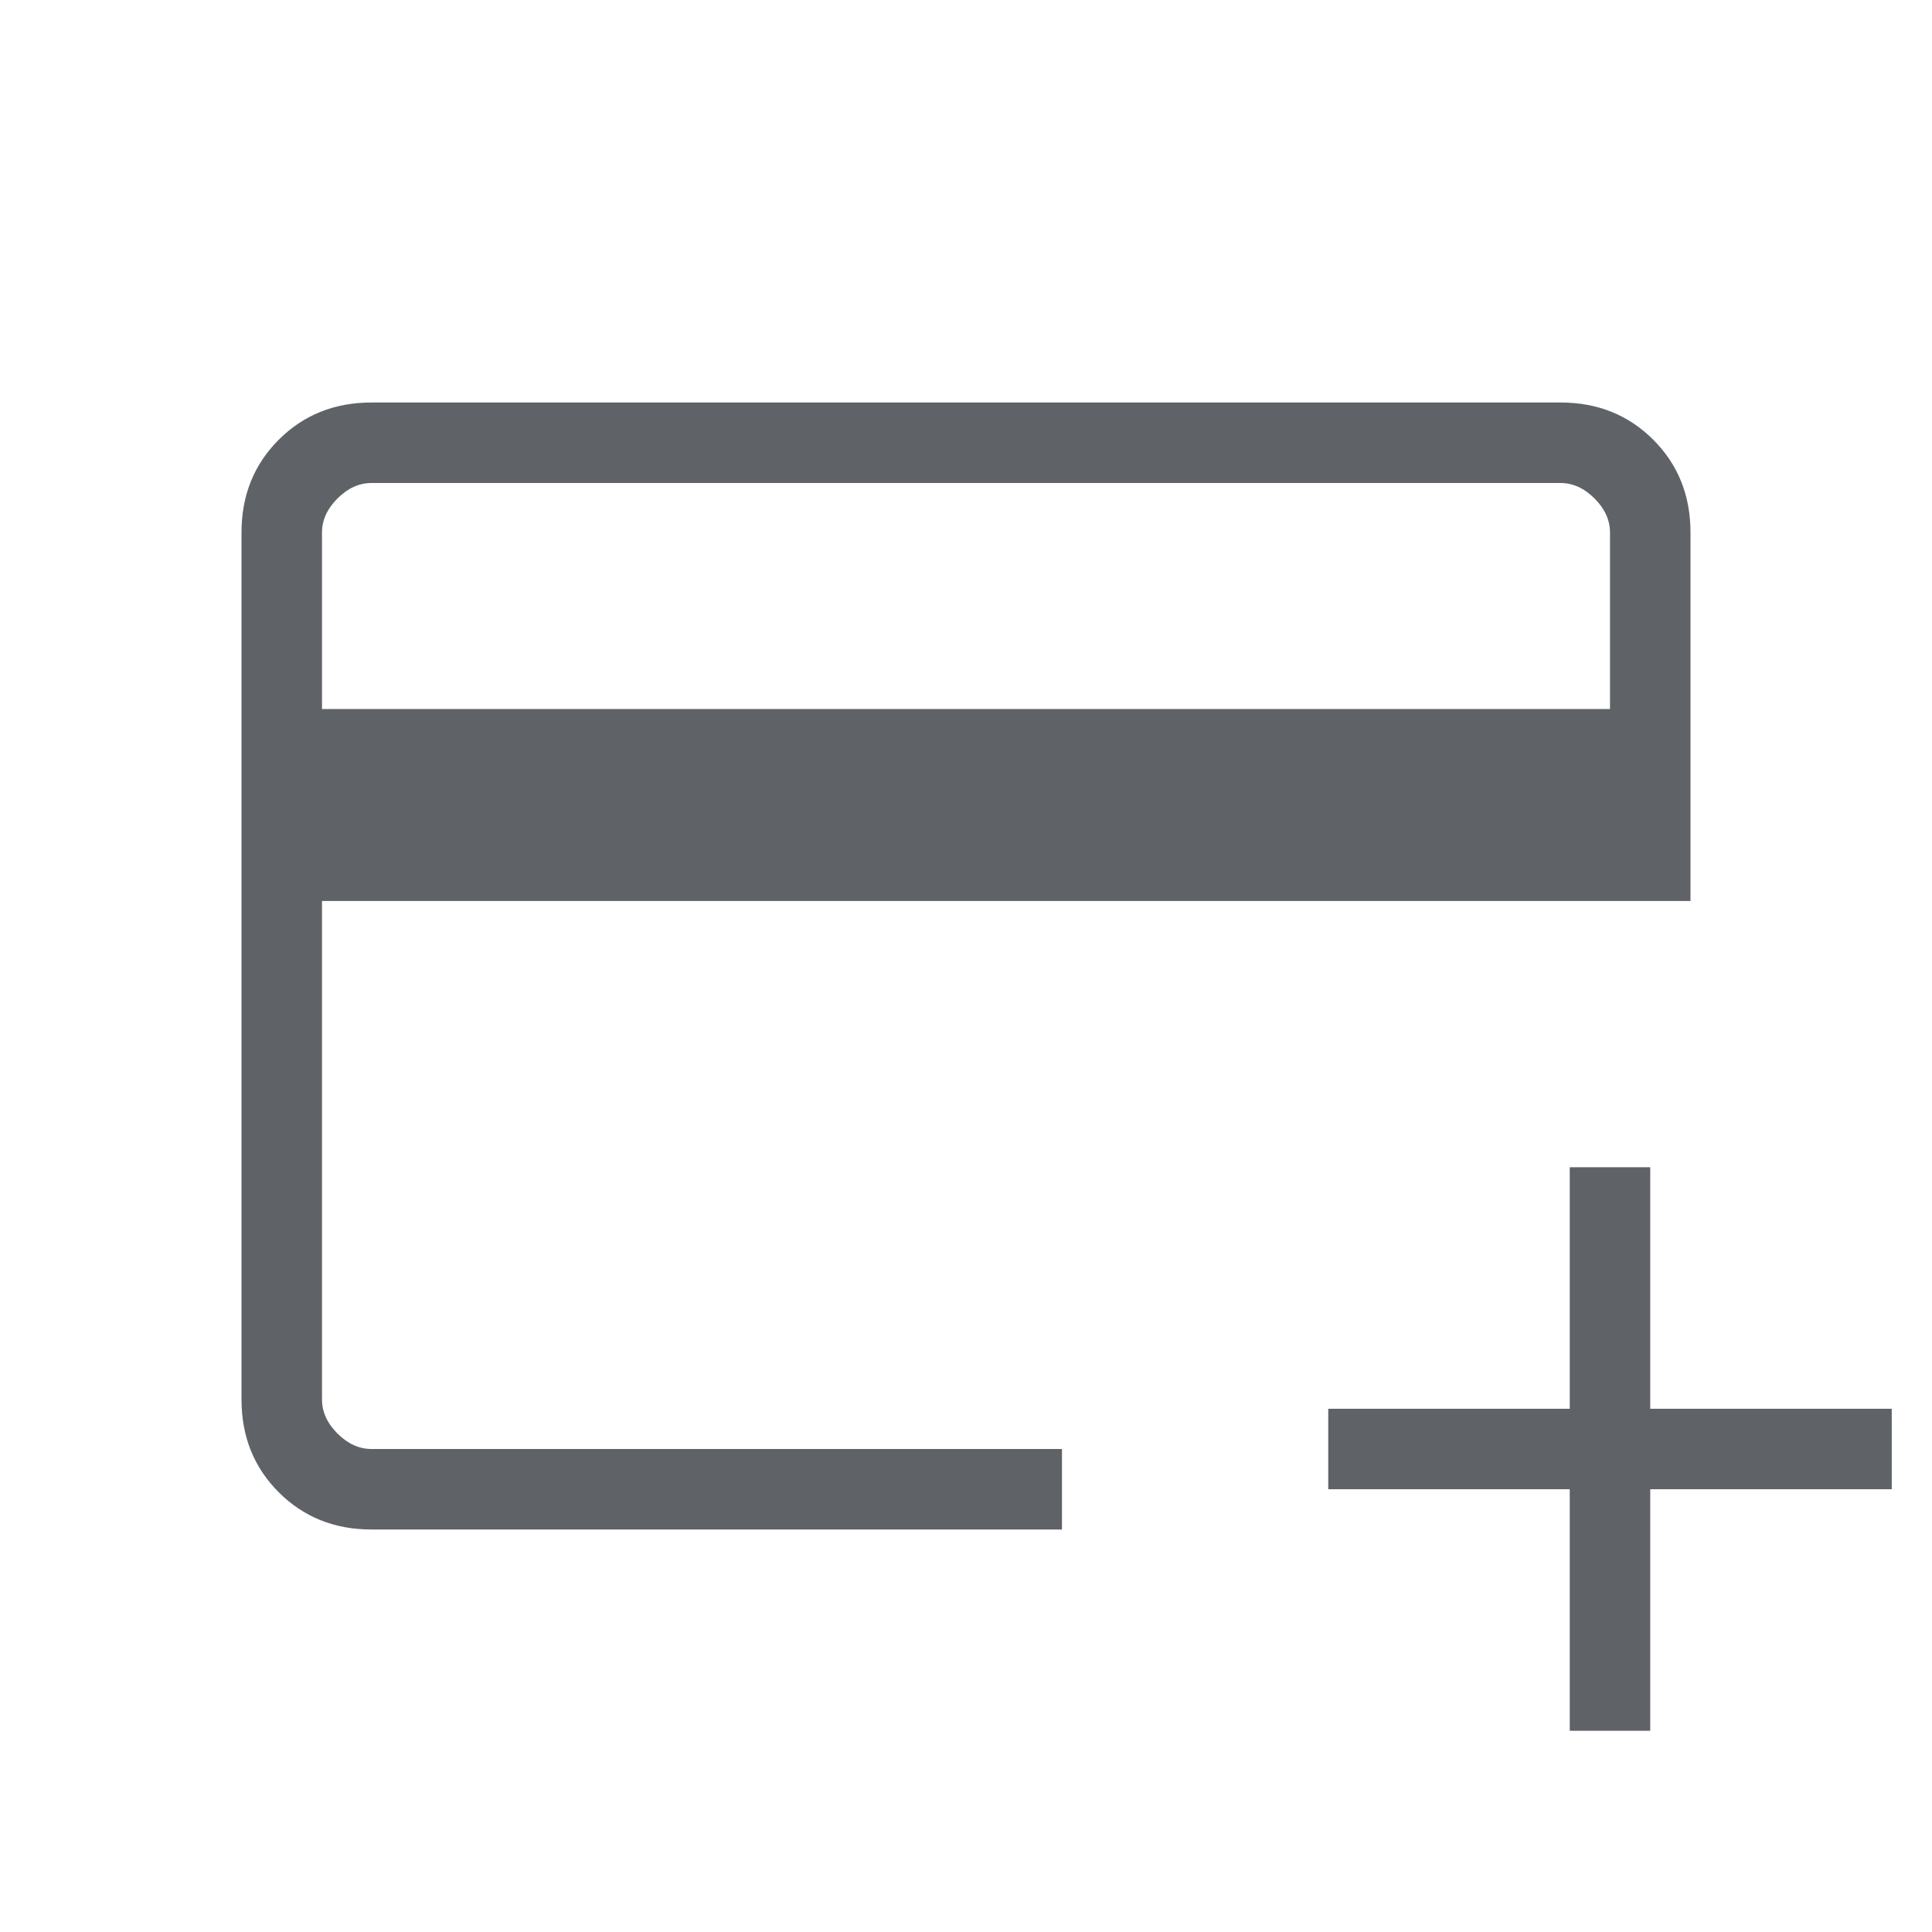 <svg xmlns="http://www.w3.org/2000/svg" height="24px" viewBox="0 -960 960 960" width="24px" fill="#5f6368"><path d="M184.62-200q-27.62 0-46.12-18.5Q120-237 120-264.62v-430.76q0-27.62 18.5-46.12Q157-760 184.62-760h590.76q27.62 0 46.12 18.5Q840-723 840-695.38v183.07H160v247.69q0 9.24 7.69 16.93 7.69 7.69 16.93 7.69h343.07v40H184.62ZM160-607.69h640v-87.69q0-9.24-7.69-16.93-7.69-7.69-16.93-7.69H184.62q-9.24 0-16.93 7.69-7.69 7.69-7.69 16.93v87.69ZM780-100v-120H660v-40h120v-120h40v120h120v40H820v120h-40ZM160-240v-480 480Z"/></svg>
